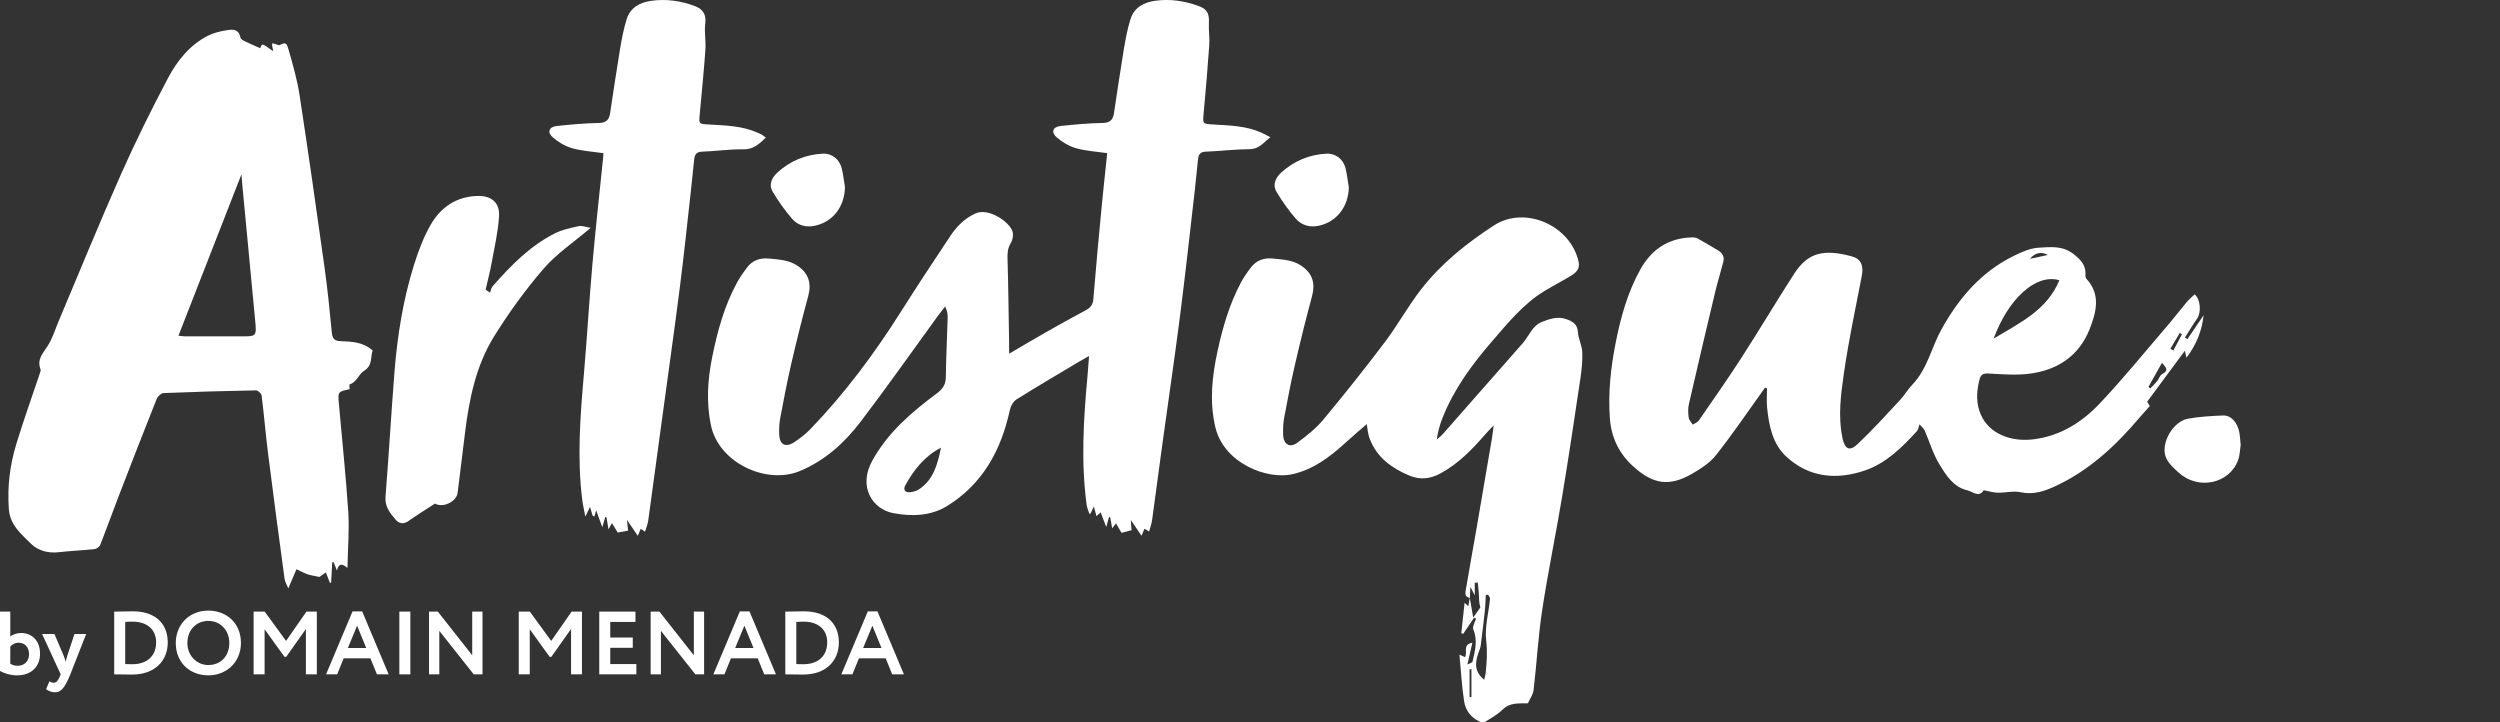 <?xml version="1.0" encoding="utf-8"?>
<!-- Generator: Adobe Illustrator 16.0.0, SVG Export Plug-In . SVG Version: 6.00 Build 0)  -->
<!DOCTYPE svg PUBLIC "-//W3C//DTD SVG 1.1//EN" "http://www.w3.org/Graphics/SVG/1.1/DTD/svg11.dtd">
<svg version="1.1" id="Layer_1" xmlns="http://www.w3.org/2000/svg" xmlns:xlink="http://www.w3.org/1999/xlink" x="0px" y="0px"
	 width="270px" height="78.007px" viewBox="0 0 270 78.007" enable-background="new 0 0 270 78.007" xml:space="preserve">
<rect x="0" y="0" width="270" height="78.007" fill="#333333" stroke="none"/>
<g>
	<path fill="#FFFFFF" d="M0,66.052h1.11v2.692c0.271-0.213,0.686-0.378,1.148-0.378c1.294,0,2.067,0.931,2.067,2.218
		c0,1.434-0.956,2.354-2.481,2.354c-0.715,0-1.449-0.231-1.844-0.484V66.052z M1.11,69.829v1.85
		c0.241,0.155,0.482,0.223,0.792,0.223c0.694,0,1.236-0.455,1.236-1.24c0-0.832-0.512-1.249-1.139-1.249
		C1.613,69.412,1.293,69.616,1.11,69.829z"/>
	<path fill="#FFFFFF" d="M7.596,72.83c-0.637,1.561-1.042,1.938-1.68,1.938c-0.396,0-0.686-0.155-0.936-0.339l0.357-0.843
		c0.116,0.067,0.28,0.153,0.454,0.153c0.28,0,0.483-0.221,0.667-0.678l0.097-0.232l-2.009-4.357h1.333l1.014,2.384
		c0.086,0.212,0.144,0.415,0.211,0.629c0.039-0.204,0.078-0.417,0.155-0.64l0.782-2.373h1.266L7.596,72.83z"/>
	<path fill="#FFFFFF" d="M12.334,66.052h0.125c0.405,0,1.371-0.03,1.864-0.03c2.703,0,3.795,1.561,3.795,3.352
		c0,1.908-1.294,3.478-3.873,3.478c-0.406,0-1.159-0.021-1.777-0.021h-0.134V66.052z M13.522,67.166v4.552
		c0.329,0.019,0.598,0.019,0.762,0.019c1.632,0,2.579-0.929,2.579-2.363c0-1.365-0.947-2.236-2.558-2.236
		C14.024,67.137,13.792,67.146,13.522,67.166z"/>
	<path fill="#FFFFFF" d="M22.497,65.946c2.009,0,3.525,1.384,3.525,3.495c0,2.033-1.516,3.497-3.525,3.497
		c-2.007,0-3.514-1.386-3.514-3.497C18.983,67.475,20.421,65.946,22.497,65.946z M22.497,71.823c1.421,0,2.27-1.045,2.27-2.382
		c0-1.405-0.995-2.383-2.27-2.383c-1.294,0-2.259,0.978-2.259,2.383C20.238,70.797,21.233,71.823,22.497,71.823z"/>
	<path fill="#FFFFFF" d="M27.39,66.052h1.197l2.308,3.168l2.201-3.168h1.121v6.778h-1.179v-4.898l-2.134,3.012H30.73l-2.153-2.984
		v4.871H27.39V66.052z"/>
	<path fill="#FFFFFF" d="M38.074,66.032h1.043l2.858,6.798H40.71l-0.706-1.733h-2.887l-0.705,1.733h-1.198L38.074,66.032z
		 M37.572,69.983h1.979l-0.984-2.411L37.572,69.983z"/>
	<path fill="#FFFFFF" d="M43.13,66.052h1.188v6.778H43.13V66.052z"/>
	<path fill="#FFFFFF" d="M51.164,72.83l-3.719-4.696v4.696h-1.11v-6.778h0.947L51,70.769v-4.717h1.109v6.778H51.164z"/>
	<path fill="#FFFFFF" d="M56.025,66.052h1.197l2.308,3.168l2.202-3.168h1.12v6.778h-1.178v-4.898l-2.134,3.012h-0.174l-2.153-2.984
		v4.871h-1.187V66.052z"/>
	<path fill="#FFFFFF" d="M64.72,66.052h3.91v1.114h-2.723v1.685h2.433v1.114h-2.433v1.753h2.82v1.112H64.72V66.052z"/>
	<path fill="#FFFFFF" d="M75.098,72.83l-3.719-4.696v4.696H70.27v-6.778h0.946l3.718,4.717v-4.717h1.109v6.778H75.098z"/>
	<path fill="#FFFFFF" d="M79.902,66.032h1.043l2.858,6.798h-1.266l-0.706-1.733h-2.887l-0.704,1.733h-1.198L79.902,66.032z
		 M79.4,69.983h1.979l-0.984-2.411L79.4,69.983z"/>
	<path fill="#FFFFFF" d="M84.814,66.052h0.125c0.405,0,1.371-0.03,1.864-0.03c2.704,0,3.795,1.561,3.795,3.352
		c0,1.908-1.294,3.478-3.873,3.478c-0.406,0-1.159-0.021-1.777-0.021h-0.135V66.052z M86.001,67.166v4.552
		c0.329,0.019,0.598,0.019,0.762,0.019c1.632,0,2.578-0.929,2.578-2.363c0-1.365-0.946-2.236-2.558-2.236
		C86.504,67.137,86.272,67.146,86.001,67.166z"/>
	<path fill="#FFFFFF" d="M93.723,66.032h1.043l2.858,6.798h-1.266l-0.705-1.733h-2.887l-0.705,1.733h-1.198L93.723,66.032z
		 M93.221,69.983H95.2l-0.984-2.411L93.221,69.983z"/>
	<path fill-rule="evenodd" clip-rule="evenodd" fill="#FFFFFF" d="M28.112,5.208c0.175-0.557,0.175-0.557,1.393,0.33
		c-0.047-0.257-0.092-0.494-0.133-0.73c-0.004-0.021,0.023-0.048,0.071-0.142c0.213,0.069,0.439,0.142,0.69,0.223
		c0.706-0.316,0.797-0.343,1.033,0.478c0.461,1.609,0.93,3.233,1.183,4.885c0.952,6.219,1.837,12.45,2.707,18.683
		c0.322,2.312,0.556,4.638,0.777,6.962c0.06,0.627,0.251,0.916,0.901,0.945c1.205,0.056,2.438,0.056,3.513,1.016
		c-0.27,0.68,0.05,1.593-0.941,2.197c-0.561,0.342-0.773,1.216-1.544,1.461c-0.051,0.016-0.007,0.335-0.007,0.514
		c-1.257,0.273-1.271,0.274-1.158,1.566c0.341,3.89,0.761,7.775,1.015,11.67c0.126,1.948-0.047,3.916-0.088,6.071
		c-0.567-0.476-0.934-0.532-1.136,0.281c-0.167-0.429-0.257-0.662-0.348-0.897c-0.055,0.002-0.108,0.004-0.162,0.006
		c-0.039,0.734-0.078,1.468-0.116,2.203c-0.045,0.004-0.09,0.008-0.135,0.012c-0.133-0.343-0.265-0.686-0.433-1.121
		c-0.331,0.234-0.596,0.421-0.691,0.488c-0.52-0.11-0.903-0.16-1.262-0.279c-0.354-0.117-0.686-0.305-1.223-0.554
		c-0.212,0.501-0.506,1.191-0.879,2.069c-0.176-0.428-0.361-0.705-0.401-0.999c-0.605-4.489-1.208-8.978-1.775-13.471
		c-0.268-2.12-0.443-4.252-0.71-6.371c-0.026-0.212-0.404-0.549-0.613-0.545c-3.325,0.062-6.649,0.155-9.972,0.292
		c-0.261,0.011-0.633,0.347-0.74,0.617c-1.376,3.45-2.721,6.912-4.058,10.379c-0.694,1.801-1.344,3.617-2.051,5.412
		c-0.081,0.203-0.389,0.422-0.612,0.446c-1.299,0.139-2.607,0.187-3.905,0.336c-1.126,0.132-2.237-0.201-2.928-0.892
		c-1.042-1.042-2.293-2.014-2.419-3.777c-0.172-2.404,0.11-4.732,0.802-7.005c0.777-2.552,1.682-5.063,2.527-7.593
		c0.053-0.161,0.145-0.362,0.093-0.494c-0.417-1.071,0.269-1.732,0.78-2.534c0.524-0.821,0.81-1.796,1.195-2.705
		c2.229-5.275,4.388-10.581,6.711-15.814c1.561-3.517,3.273-6.971,5.07-10.373c0.997-1.887,2.346-3.586,4.317-4.594
		c0.616-0.315,1.332-0.474,2.021-0.593c0.646-0.112,1.337-0.147,1.497,0.8c0.027,0.161,0.311,0.31,0.504,0.404
		C26.987,4.725,27.521,4.945,28.112,5.208z M19.272,36.257c0.343,0.033,0.533,0.067,0.723,0.067
		c1.988,0.002,3.975-0.009,5.962,0.001c1.767,0.01,1.765,0.02,1.595-1.771c-0.468-4.926-0.935-9.851-1.401-14.776
		c-0.023-0.235-0.037-0.47-0.075-0.951C23.761,24.758,21.542,30.441,19.272,36.257z"/>
	<path fill-rule="evenodd" clip-rule="evenodd" fill="#FFFFFF" d="M108.988,38.197c1.463-0.854,2.724-1.606,4-2.331
		c1.406-0.797,2.816-1.586,4.244-2.343c0.52-0.274,0.799-0.59,0.85-1.223c0.268-3.324,0.581-6.643,0.896-9.962
		c0.183-1.925,0.398-3.846,0.602-5.797c-1.142-0.168-2.279-0.228-3.35-0.53c-0.756-0.212-1.506-0.653-2.103-1.172
		c-0.654-0.569-0.425-1.147,0.435-1.236c1.496-0.153,2.999-0.299,4.5-0.321c0.799-0.012,1.137-0.322,1.246-1.045
		c0.35-2.308,0.683-4.619,1.067-6.921c0.182-1.092,0.387-2.189,0.719-3.243c0.402-1.285,1.457-1.83,2.719-1.998
		c1.578-0.21,3.119,0.026,4.602,0.559c0.999,0.359,1.199,0.84,1.146,1.902c-0.037,0.766,0.098,1.541,0.043,2.304
		c-0.17,2.442-0.379,4.883-0.603,7.322c-0.114,1.247-0.14,1.209,1.067,1.284c1.754,0.109,3.527,0.141,5.176,0.883
		c0.279,0.125,0.545,0.277,0.948,0.485c-0.741,0.6-1.21,1.291-2.241,1.297c-1.59,0.009-3.176,0.211-4.765,0.271
		c-0.637,0.023-0.754,0.394-0.806,0.873c-0.121,1.105-0.216,2.213-0.343,3.317c-0.521,4.5-1.011,9.003-1.586,13.496
		c-0.585,4.578-1.262,9.145-1.89,13.716c-0.383,2.793-0.746,5.591-1.133,8.384c-0.055,0.386-0.194,0.76-0.318,1.23
		c-0.209-0.119-0.332-0.189-0.512-0.294c-0.074,0.185-0.157,0.389-0.309,0.761c-0.389-0.573-0.697-1.027-1.16-1.706
		c0.037,0.515,0.057,0.815,0.077,1.108c-0.309,0.08-0.65,0.17-1.079,0.28c-0.172-0.296-0.368-0.631-0.595-1.022
		c-0.119,0.15-0.237,0.303-0.416,0.529c-0.082-0.459-0.147-0.826-0.213-1.193c-0.044-0.003-0.089-0.005-0.134-0.007
		c-0.078,0.28-0.154,0.56-0.293,1.066c-0.236-0.622-0.406-1.07-0.599-1.583c-0.127,0.112-0.262,0.23-0.46,0.404
		c-0.086-0.324-0.153-0.578-0.274-1.037c-0.186,0.382-0.286,0.586-0.388,0.797c-0.036-0.013-0.11-0.02-0.119-0.047
		c-0.102-0.319-0.237-0.637-0.281-0.967c-0.618-4.609-0.333-9.218,0.091-13.822c0.063-0.676,0.107-1.353,0.175-2.218
		c-0.438,0.246-0.721,0.397-0.997,0.563c-2.288,1.367-4.588,2.716-6.847,4.13c-0.343,0.215-0.62,0.713-0.709,1.128
		c-0.938,4.343-2.938,8.013-6.791,10.387c-1.771,1.091-3.881,1.138-5.849,0.753c-2.181-0.427-3.784-2.821-2.219-5.658
		c1.683-3.053,4.247-5.237,6.969-7.266c0.627-0.467,0.963-0.942,0.973-1.749c0.027-2.135,0.134-4.269,0.197-6.404
		c0.011-0.385-0.042-0.771-0.271-1.234c-0.279,0.362-0.567,0.719-0.836,1.089c-2.757,3.789-5.448,7.629-8.289,11.353
		c-1.752,2.297-3.875,4.226-6.622,5.353c-3.531,1.449-8.691-0.876-9.545-4.951c-0.522-2.496-0.357-4.934,0.133-7.371
		c0.561-2.788,1.308-5.531,2.683-8.051c0.31-0.57,0.686-1.109,1.078-1.627c0.601-0.792,1.41-1.064,2.403-0.966
		c1.076,0.107,2.144,0.147,3.085,0.797c1.164,0.804,1.496,1.873,1.124,3.246c-0.662,2.439-1.273,4.894-1.842,7.357
		c-0.448,1.938-0.819,3.896-1.188,5.853c-0.105,0.553-0.123,1.134-0.106,1.701c0.034,1.17,0.699,1.508,1.683,0.839
		c0.585-0.396,1.161-0.833,1.651-1.34c3.728-3.856,6.909-8.137,9.777-12.665c1.747-2.759,3.544-5.486,5.353-8.203
		c0.698-1.048,1.554-1.933,2.754-2.469c1.413-0.63,3.713,0.946,3.991,1.999c0.097,0.365,0.006,0.878-0.195,1.204
		c-0.354,0.576-0.373,1.136-0.353,1.779c0.088,2.993,0.119,5.986,0.168,8.979C108.993,37.334,108.988,37.665,108.988,38.197z
		 M101.626,48.35c-1.764,0.915-2.931,2.383-3.854,4.064c-0.249,0.45-0.046,0.805,0.517,0.746c0.324-0.034,0.677-0.126,0.946-0.302
		C100.838,51.81,101.264,50.104,101.626,48.35z"/>
	<path fill-rule="evenodd" clip-rule="evenodd" fill="#FFFFFF" d="M158.745,64.578c-0.654-0.13-0.476-0.641-0.412-1.023
		c0.364-2.191,0.771-4.376,1.148-6.563c0.556-3.224,1.105-6.447,1.653-9.673c0.064-0.385,0.103-0.773,0.181-1.377
		c-0.384,0.406-0.638,0.658-0.872,0.929c-1.421,1.636-2.904,3.184-4.844,4.243c-1.138,0.623-2.238,0.735-3.413,0.238
		c-1.89-0.798-3.48-1.945-4.247-3.938c-0.229-0.594-0.26-1.262-0.326-1.609c-0.678,0.589-1.517,1.293-2.323,2.03
		c-1.65,1.508-3.392,2.826-5.635,3.367c-2.728,0.66-7.493-1.119-8.411-5.119c-0.637-2.773-0.334-5.473,0.259-8.198
		c0.558-2.564,1.283-5.063,2.526-7.385c0.305-0.572,0.684-1.111,1.08-1.625c0.606-0.783,1.418-1.056,2.41-0.947
		c1.044,0.115,2.084,0.138,3.008,0.763c1.209,0.816,1.556,1.872,1.172,3.294c-0.657,2.44-1.266,4.895-1.834,7.357
		c-0.443,1.911-0.814,3.839-1.174,5.768c-0.113,0.61-0.137,1.249-0.111,1.87c0.043,1.028,0.73,1.43,1.545,0.824
		c0.998-0.739,2.004-1.533,2.793-2.482c2.289-2.752,4.52-5.557,6.677-8.415c1.379-1.826,2.485-3.862,3.892-5.666
		c2.169-2.785,4.918-4.988,7.854-6.892c3.378-2.191,8.311,0.017,9.155,3.953c0.155,0.727-0.275,1.139-0.797,1.458
		c-0.94,0.576-1.925,1.083-2.87,1.654c-2.307,1.394-3.978,3.476-5.705,5.47c-2.161,2.495-4.11,5.152-5.337,8.262
		c-0.287,0.731-0.504,1.49-0.613,2.322c0.226-0.203,0.473-0.385,0.671-0.611c2.88-3.265,5.757-6.53,8.624-9.806
		c0.68-0.775,0.996-1.865,2.078-2.292c0.861-0.34,1.712-0.611,2.635-0.283c0.67,0.239,1.189,0.545,1.237,1.415
		c0.037,0.708,0.433,1.397,0.464,2.104c0.042,0.95-0.058,1.918-0.197,2.864c-0.639,4.276-1.273,8.554-1.983,12.819
		c-0.677,4.07-1.522,8.113-2.144,12.192c-0.436,2.865-0.592,5.774-0.932,8.655c-0.06,0.501-0.41,0.969-0.615,1.431
		c-0.963,0.036-1.92-0.122-2.729,0.679c-0.542,0.538-1.244,0.92-1.902,1.327c-0.146,0.089-0.438,0.04-0.614-0.044
		c-0.912-0.434-1.494-1.211-1.64-2.16c-0.251-1.625-0.338-3.273-0.509-5.059c0.313,0.141,0.459,0.207,0.6,0.271
		c0.313-0.507-0.3-1.377,0.801-1.55c-0.173,0.744-0.334,1.442-0.545,2.345c0.343-0.17,0.533-0.207,0.551-0.283
		c0.273-1.178,0.602-2.353,0.073-3.557c-0.067-0.152,0.056-0.398,0.116-0.592c0.052-0.175,0.137-0.34,0.208-0.508
		c-0.071-0.039-0.143-0.079-0.214-0.117c-0.396,0.582-0.793,1.167-1.189,1.751c-0.066-0.024-0.135-0.048-0.2-0.071
		c0.117-1.077,0.234-2.154,0.356-3.283c0.116,0.106,0.207,0.19,0.407,0.373c0.058-0.359,0.104-0.642,0.15-0.925
		c0.114,0.663,0.23,1.323,0.373,2.146c0.356-0.507,0.567-0.804,0.776-1.101c-0.156-0.469-0.139-0.936-0.161-1.401
		c-0.021-0.431-0.083-0.861-0.128-1.292c-0.105,0.014-0.213,0.027-0.318,0.041c0,0.373,0,0.746,0,1.361
		c-0.207-0.407-0.299-0.59-0.475-0.936C158.775,63.906,158.76,64.243,158.745,64.578z M160.707,64.216
		c-0.081,0.021-0.163,0.042-0.244,0.063c-0.028,0.533-0.032,1.067-0.089,1.598c-0.112,1.076-0.249,2.149-0.384,3.225
		c-0.04,0.328-0.049,0.674-0.164,0.978c-0.439,1.166-0.804,2.304,0.462,3.33c0.061-0.246,0.135-0.449,0.156-0.658
		c0.128-1.187,0.21-2.338,0.065-3.566c-0.17-1.469,0.266-3.006,0.414-4.516C160.938,64.526,160.783,64.367,160.707,64.216z
		 M158.916,72.266c-0.067,0.009-0.136,0.017-0.203,0.024c0,1.001,0,2.001,0,3.001c0.067-0.001,0.136-0.004,0.203-0.007
		C158.916,74.278,158.916,73.272,158.916,72.266z"/>
	<path fill-rule="evenodd" clip-rule="evenodd" fill="#FFFFFF" d="M236.143,38.634c-0.066-0.281-0.112-0.474-0.179-0.753
		c-1.384,1.872-2.712,3.665-4.068,5.502c0.107,0.182,0.228,0.388,0.28,0.474c-0.41,0.458-0.777,0.854-1.126,1.266
		c-2.613,3.091-5.549,5.799-9.276,7.475c-1.082,0.484-2.232,0.846-3.521,0.565c-0.797-0.173-1.676,0.066-2.518,0.048
		c-0.488-0.013-0.973-0.172-1.492-0.271c-0.508,0.85-1.227,0.137-1.784,0.008c-1.503-0.341-2.29-1.641-3.017-2.829
		c-0.67-1.093-1.041-2.371-1.549-3.565c-0.063-0.147-0.15-0.284-0.59-0.725c-0.089,0.248-0.113,0.555-0.277,0.734
		c-1.623,1.772-3.345,3.49-5.658,4.264c-3.023,1.012-5.977,0.761-8.432-1.498c-1.496-1.377-1.881-3.324-2.084-5.271
		c-0.074-0.699-0.012-1.412-0.012-2.118c-0.072-0.024-0.146-0.049-0.22-0.074c-0.164,0.233-0.325,0.468-0.491,0.699
		c-1.59,2.207-3.115,4.465-4.804,6.594c-0.649,0.818-1.609,1.445-2.53,1.979c-2.481,1.438-4.219,1.188-6.348-0.715
		c-1.587-1.417-2.431-3.158-2.584-5.289c-0.195-2.726,0.101-5.41,0.62-8.065c0.542-2.763,1.286-5.475,2.673-7.963
		c1.221-2.19,3.037-3.399,5.563-3.467c0.217-0.006,0.464,0.021,0.646,0.122c0.72,0.395,1.416,0.832,2.125,1.243
		c0.493,0.287,0.78,0.683,0.631,1.267c-0.28,1.096-0.621,2.176-0.884,3.276c-0.961,4.03-1.912,8.064-2.837,12.104
		c-0.105,0.463-0.086,0.973-0.021,1.446c0.037,0.268,0.281,0.507,0.434,0.76c0.224-0.146,0.519-0.238,0.658-0.44
		c1.547-2.24,3.116-4.469,4.592-6.758c1.938-3.003,3.764-6.081,5.701-9.084c1.465-2.274,3.13-2.712,6.186-1.902
		c1.072,0.284,1.336,1.027,1.122,2.135c-0.671,3.462-1.408,6.917-1.915,10.404c-0.342,2.353-0.672,4.748-0.158,7.146
		c0.242,1.129,0.75,1.424,1.607,0.618c1.61-1.513,3.093-3.162,4.602-4.778c0.482-0.518,0.84-1.154,1.33-1.663
		c1.631-1.697,2.059-4.021,3.155-5.992c1.878-3.374,4.305-6.214,7.837-7.929c0.832-0.405,1.748-0.816,2.645-0.862
		c1.301-0.065,2.594-0.28,3.876,0.769c0.868,0.709,1.249,1.262,1.175,2.273c-0.006,0.101,0.034,0.234,0.102,0.307
		c1.589,1.715,1.061,3.639,0.354,5.436c-1.142,2.905-3.482,4.438-6.496,4.822c-1.45,0.187-2.949,0.06-4.42-0.02
		c-0.614-0.033-0.849,0.117-0.996,0.712c-0.32,1.284-0.367,2.542,0.174,3.761c0.889,2,3.191,2.965,5.766,2.622
		c2.855-0.382,5.148-1.842,7.039-3.837c2.559-2.699,4.905-5.6,7.332-8.424c0.722-0.842,1.393-1.726,2.108-2.574
		c0.249-0.296,0.558-0.544,0.828-0.803c0.636,0.474,0.735,1.948,0.284,2.589c-0.469,0.669-0.887,1.373-1.326,2.062
		c0.088,0.059,0.178,0.118,0.266,0.177c0.563-0.83,1.123-1.661,1.746-2.583C237.802,35.781,237.188,37.237,236.143,38.634z
		 M215.311,36.576c2.73-1.672,5.746-3.02,7.101-6.31C219.841,29.507,216.865,32.333,215.311,36.576z M233.49,39.187
		c-0.527,0.938-0.992,1.769-1.457,2.596c0.066,0.054,0.134,0.108,0.201,0.162c0.25-0.262,0.518-0.512,0.748-0.792
		c0.193-0.238,0.286-0.627,0.524-0.75C234.307,39.996,233.895,39.661,233.49,39.187z M221.17,27.535
		c-0.714-0.41-1.46-0.206-1.926,0.422C219.854,27.824,220.442,27.694,221.17,27.535z M235.652,36.101
		c-0.078-0.049-0.155-0.098-0.232-0.147c-0.342,0.573-0.682,1.146-1.023,1.717c0.109,0.062,0.219,0.124,0.328,0.185
		C235.032,37.271,235.342,36.686,235.652,36.101z"/>
	<path fill-rule="evenodd" clip-rule="evenodd" fill="#FFFFFF" d="M69.668,57.423c-0.217-0.143-0.343-0.227-0.473-0.312
		c-0.082,0.2-0.163,0.398-0.309,0.758c-0.391-0.568-0.702-1.022-1.176-1.714c0.06,0.56,0.095,0.884,0.125,1.156
		c-0.307,0.056-0.653,0.117-1.123,0.203c-0.155-0.256-0.369-0.607-0.619-1.02c-0.112,0.201-0.211,0.382-0.376,0.679
		c-0.084-0.51-0.151-0.909-0.217-1.308c-0.044-0.008-0.089-0.016-0.133-0.025c-0.085,0.293-0.168,0.586-0.317,1.104
		c-0.237-0.654-0.406-1.115-0.666-1.83c-0.087,0.306-0.141,0.493-0.195,0.682c-0.064-0.039-0.128-0.078-0.192-0.117
		c-0.075-0.255-0.149-0.511-0.275-0.939c-0.176,0.367-0.282,0.589-0.507,1.059c-0.143-0.771-0.271-1.306-0.338-1.848
		c-0.56-4.529-0.206-9.045,0.185-13.563c0.343-3.975,0.573-7.959,0.925-11.933c0.338-3.83,0.768-7.653,1.157-11.479
		c0.013-0.136,0.018-0.274,0.028-0.432c-1.153-0.17-2.291-0.231-3.362-0.533c-0.756-0.212-1.506-0.653-2.102-1.173
		c-0.653-0.569-0.421-1.146,0.44-1.234c1.496-0.153,2.998-0.298,4.499-0.32c0.799-0.012,1.133-0.324,1.243-1.046
		c0.351-2.307,0.686-4.616,1.069-6.917c0.183-1.092,0.389-2.189,0.717-3.243c0.388-1.245,1.4-1.81,2.633-1.987
		c1.635-0.235,3.231-0.002,4.762,0.576c0.807,0.305,1.228,0.871,1.097,1.866c-0.121,0.921,0.082,1.88,0.016,2.813
		c-0.165,2.328-0.396,4.651-0.612,6.976c-0.101,1.085-0.106,1.057,0.981,1.122c1.782,0.107,3.582,0.136,5.26,0.881
		c0.181,0.079,0.36,0.165,0.531,0.263c0.115,0.067,0.213,0.162,0.361,0.276c-0.713,0.683-1.326,1.28-2.414,1.263
		c-1.5-0.024-3.002,0.203-4.506,0.255c-0.695,0.023-0.771,0.458-0.827,0.95c-0.122,1.075-0.215,2.154-0.336,3.229
		c-0.396,3.51-0.758,7.022-1.206,10.525c-0.606,4.745-1.279,9.48-1.922,14.221c-0.494,3.639-0.981,7.277-1.486,10.916
		C69.956,56.604,69.798,56.973,69.668,57.423z"/>
	<path fill-rule="evenodd" clip-rule="evenodd" fill="#FFFFFF" d="M63.796,24.604c-1.861,1.583-3.693,2.797-5.076,4.401
		c-1.973,2.286-3.764,4.764-5.361,7.331c-1.951,3.137-2.68,6.732-3.132,10.369c-0.271,2.177-0.529,4.355-0.804,6.53
		c-0.118,0.938-1.584,1.659-2.442,1.149c-0.946,0.617-1.938,1.224-2.882,1.897c-0.543,0.387-1.036,0.237-1.361-0.147
		c-0.59-0.701-1.19-1.391-1.103-2.477c0.359-4.487,0.613-8.984,0.968-13.472c0.313-3.953,0.939-7.86,2.131-11.647
		c0.466-1.478,1.025-2.964,1.798-4.297c1.097-1.889,2.798-3.035,5.074-3.079c1.479-0.028,2.386,0.725,2.29,2.216
		c-0.109,1.69-0.497,3.364-0.803,5.038c-0.175,0.961-0.427,1.909-0.645,2.862c0.157,0.11,0.314,0.221,0.471,0.331
		c0.092-0.235,0.129-0.518,0.286-0.696c1.959-2.231,4.031-4.351,6.715-5.709c0.792-0.401,1.707-0.584,2.584-0.781
		C62.842,24.348,63.233,24.516,63.796,24.604z"/>
	<path fill-rule="evenodd" clip-rule="evenodd" fill="#FFFFFF" d="M241.992,48.053c-0.078,0.487-0.081,1.109-0.284,1.658
		c-0.94,2.53-4.274,3.245-6.376,1.361c-0.553-0.497-1.184-1.056-1.432-1.719c-0.566-1.508,0.804-3.842,2.387-4.13
		c1.247-0.229,2.53-0.296,3.8-0.349c0.851-0.036,1.547,0.729,1.753,1.793C241.922,47.087,241.936,47.517,241.992,48.053z"/>
	<path fill-rule="evenodd" clip-rule="evenodd" fill="#FFFFFF" d="M145.674,20.243c-0.047,2.094-1.33,3.738-3.262,4.142
		c-0.977,0.205-1.851-0.061-2.47-0.772c-0.772-0.888-1.462-1.866-2.068-2.877c-0.478-0.798-0.103-1.557,0.532-2.13
		c1.371-1.236,3.001-1.906,4.84-2.01c0.983-0.055,1.827,0.588,2.066,1.558C145.484,18.837,145.557,19.546,145.674,20.243z"/>
	<path fill-rule="evenodd" clip-rule="evenodd" fill="#FFFFFF" d="M91.255,20.208c-0.033,2.135-1.332,3.794-3.307,4.186
		c-0.942,0.187-1.8-0.07-2.394-0.755c-0.789-0.911-1.496-1.912-2.112-2.949c-0.453-0.762-0.082-1.506,0.524-2.061
		c1.387-1.269,3.046-1.94,4.913-2.034c0.977-0.048,1.798,0.623,2.032,1.605C91.069,18.858,91.144,19.538,91.255,20.208z"/>
</g>
</svg>
